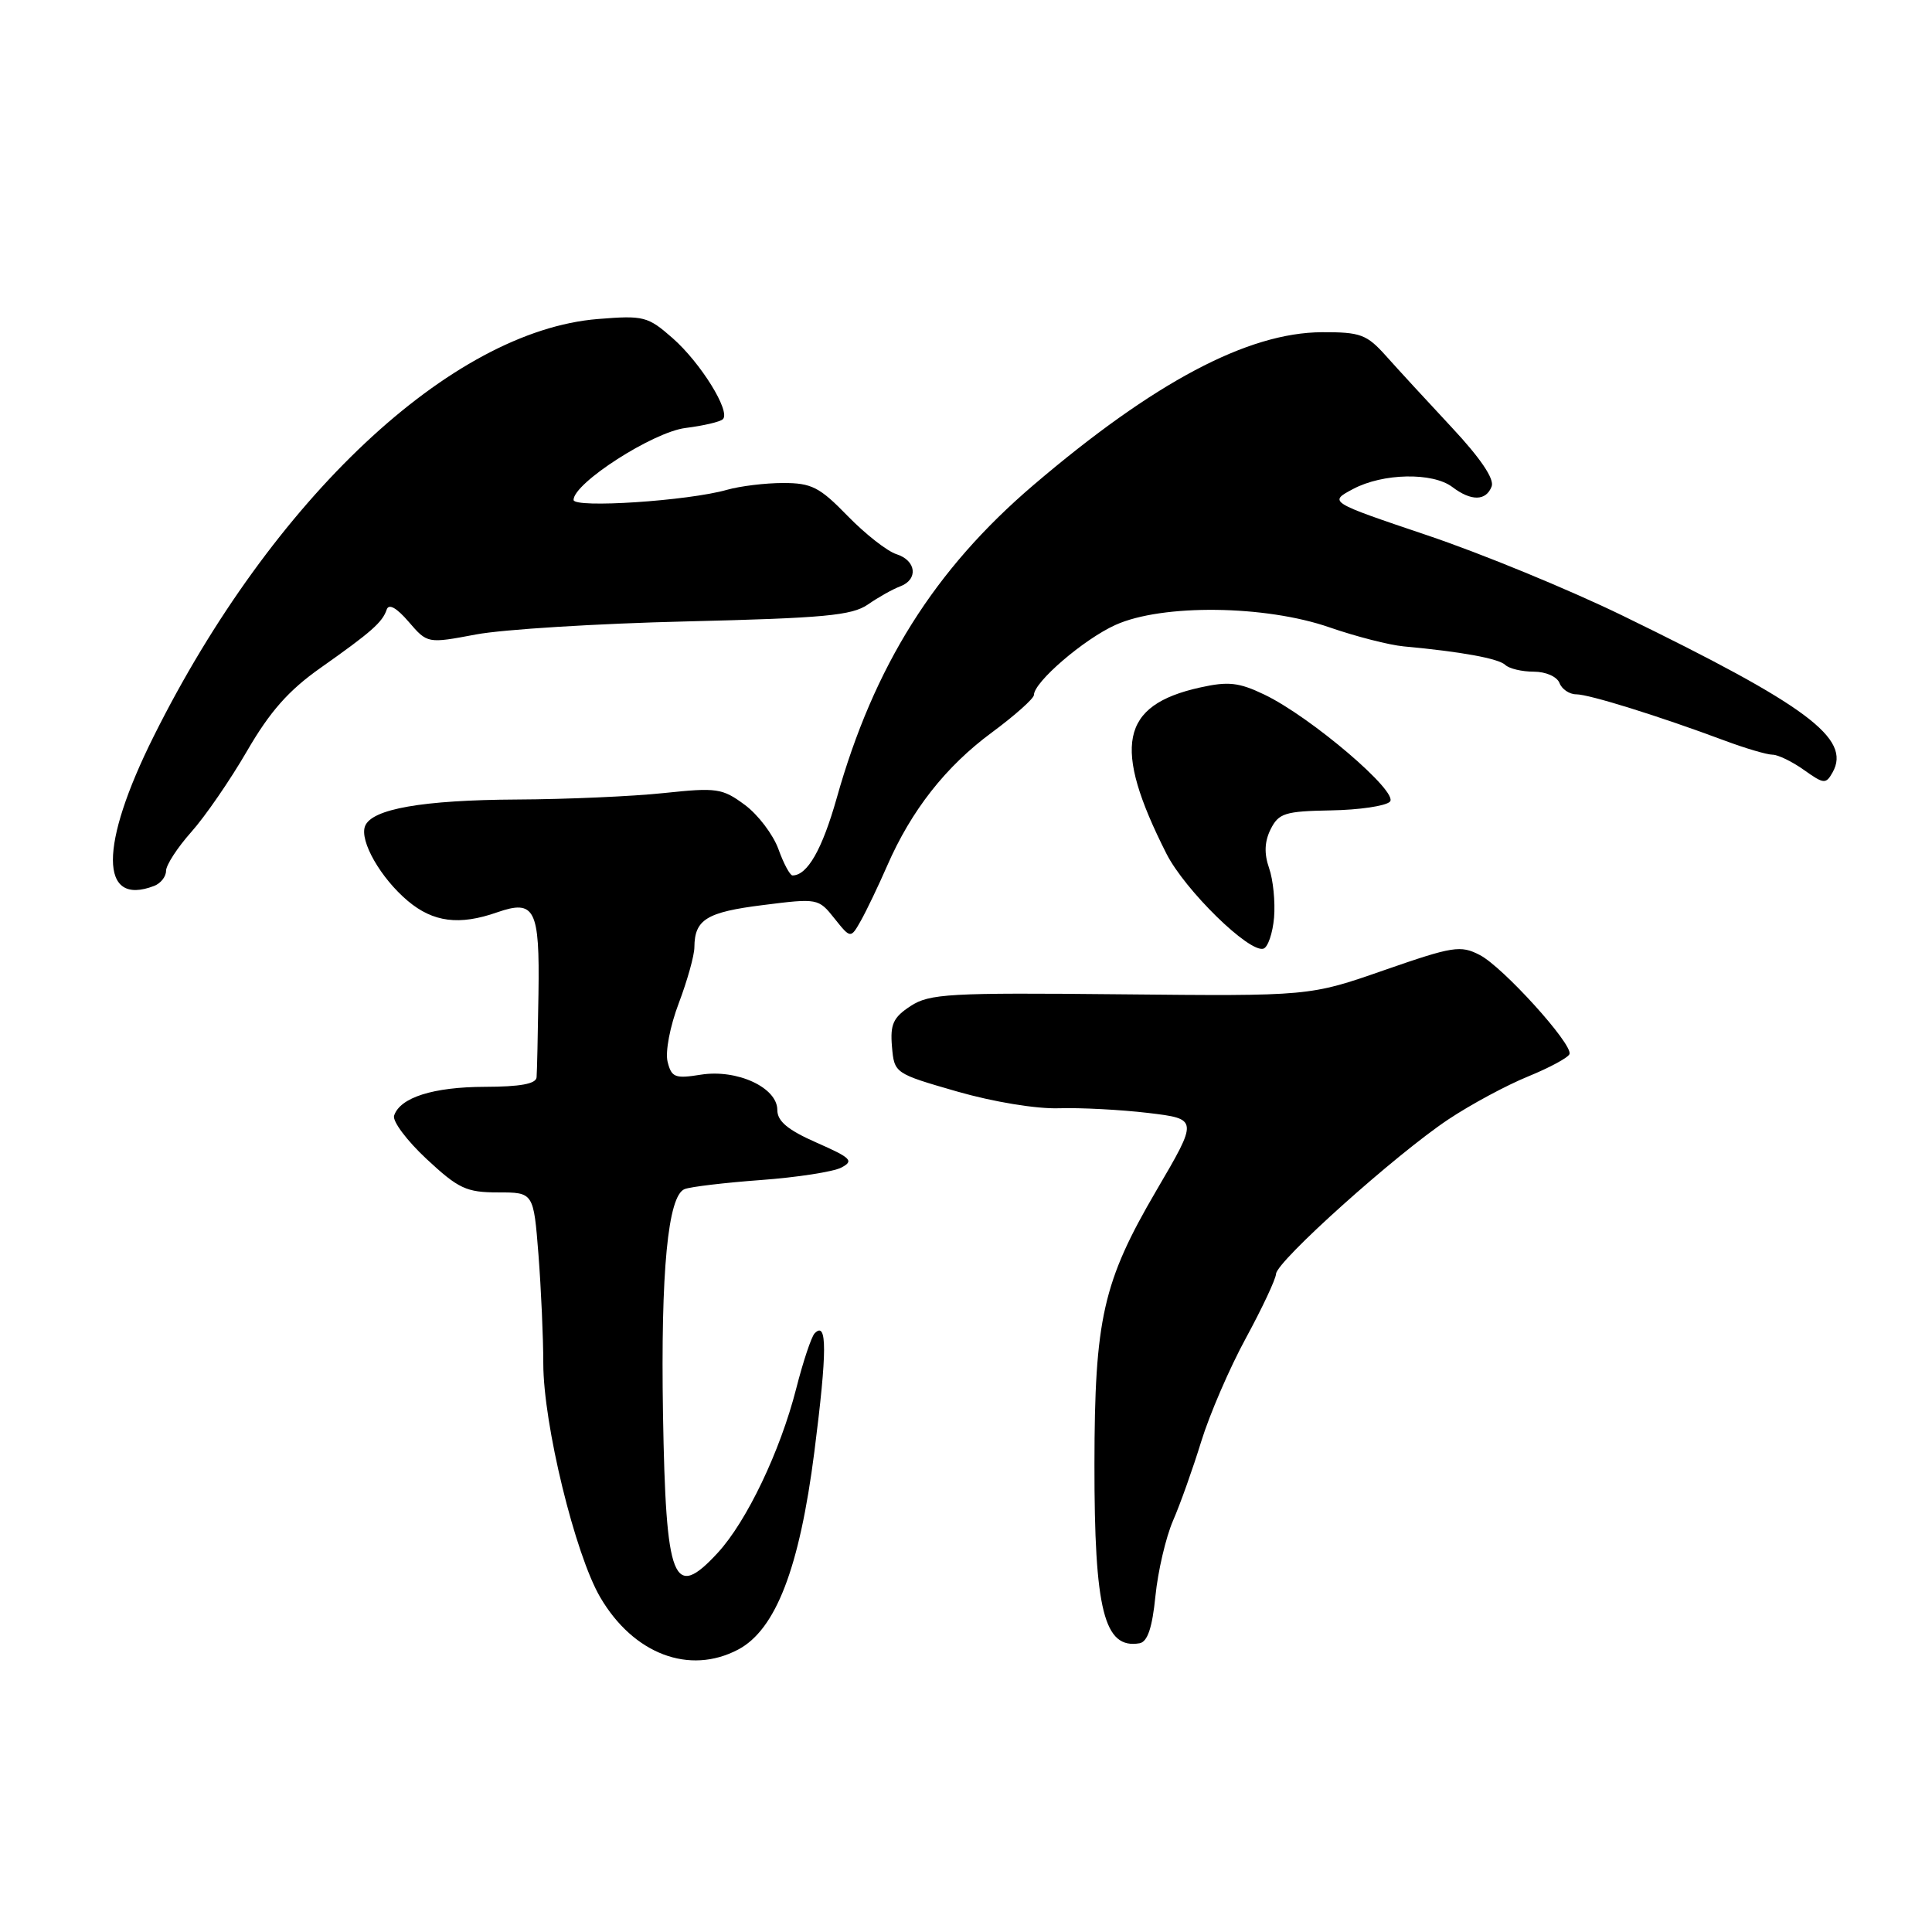 <?xml version="1.0" encoding="UTF-8" standalone="no"?>
<!DOCTYPE svg PUBLIC "-//W3C//DTD SVG 1.1//EN" "http://www.w3.org/Graphics/SVG/1.1/DTD/svg11.dtd" >
<svg xmlns="http://www.w3.org/2000/svg" xmlns:xlink="http://www.w3.org/1999/xlink" version="1.1" viewBox="0 0 256 256">
 <g >
 <path fill="currentColor"
d=" M 97.80 218.58 C 102.79 215.95 105.94 207.79 107.91 192.35 C 109.61 179.01 109.62 174.95 107.94 176.68 C 107.51 177.13 106.41 180.43 105.50 184.00 C 103.38 192.30 98.94 201.59 95.11 205.75 C 89.21 212.15 88.23 209.68 87.85 187.36 C 87.54 168.45 88.50 158.41 90.72 157.56 C 91.51 157.25 96.07 156.71 100.83 156.36 C 105.60 156.01 110.38 155.27 111.46 154.72 C 113.19 153.82 112.81 153.44 108.21 151.41 C 104.39 149.73 103.00 148.57 103.00 147.08 C 103.00 144.10 97.66 141.64 92.87 142.40 C 89.45 142.95 88.98 142.77 88.46 140.69 C 88.13 139.38 88.78 135.98 89.94 132.93 C 91.07 129.94 92.01 126.60 92.01 125.50 C 92.04 121.84 93.63 120.86 101.07 119.93 C 108.34 119.01 108.45 119.03 110.57 121.70 C 112.72 124.39 112.72 124.39 114.10 121.94 C 114.85 120.60 116.40 117.36 117.54 114.75 C 120.75 107.38 125.31 101.57 131.41 97.07 C 134.48 94.80 137.00 92.55 137.00 92.09 C 137.00 90.38 143.61 84.70 147.80 82.81 C 153.98 80.01 167.68 80.17 176.20 83.14 C 179.67 84.34 184.07 85.47 186.00 85.65 C 193.62 86.35 198.54 87.25 199.45 88.10 C 199.97 88.60 201.67 89.00 203.23 89.00 C 204.83 89.00 206.31 89.66 206.64 90.50 C 206.95 91.32 207.95 92.00 208.86 92.00 C 210.56 92.00 219.81 94.88 228.52 98.13 C 231.28 99.16 234.14 100.00 234.86 100.00 C 235.59 100.00 237.47 100.91 239.03 102.02 C 241.67 103.90 241.94 103.93 242.83 102.34 C 245.34 97.86 239.47 93.49 215.01 81.58 C 207.93 78.13 196.26 73.33 189.09 70.92 C 176.05 66.52 176.05 66.52 179.28 64.80 C 183.23 62.69 189.83 62.56 192.44 64.53 C 194.94 66.43 196.91 66.40 197.65 64.46 C 198.04 63.47 196.17 60.71 192.37 56.64 C 189.14 53.18 185.22 48.92 183.67 47.18 C 181.10 44.31 180.28 44.00 175.17 44.02 C 165.33 44.06 152.91 50.65 136.92 64.29 C 123.82 75.48 115.80 88.24 110.87 105.75 C 108.94 112.57 106.98 116.00 105.01 116.00 C 104.68 116.00 103.83 114.43 103.14 112.50 C 102.44 110.58 100.44 107.94 98.69 106.65 C 95.72 104.45 94.97 104.34 88.00 105.08 C 83.88 105.52 75.10 105.91 68.50 105.94 C 55.96 106.01 49.25 107.19 48.37 109.47 C 47.62 111.42 50.44 116.35 54.04 119.38 C 57.40 122.20 60.85 122.65 65.87 120.89 C 70.87 119.15 71.52 120.44 71.35 131.67 C 71.27 137.07 71.16 142.06 71.10 142.75 C 71.03 143.62 68.92 144.00 64.25 144.01 C 57.40 144.03 53.01 145.42 52.22 147.83 C 51.98 148.56 53.92 151.15 56.53 153.58 C 60.75 157.51 61.80 158.00 65.99 158.00 C 70.70 158.00 70.70 158.00 71.35 166.25 C 71.70 170.79 71.99 177.28 71.99 180.69 C 72.00 188.73 76.20 205.96 79.54 211.66 C 83.95 219.18 91.34 221.98 97.80 218.58 Z  M 153.10 211.49 C 153.43 208.19 154.48 203.70 155.43 201.50 C 156.39 199.30 158.07 194.57 159.17 191.00 C 160.27 187.43 162.93 181.26 165.09 177.30 C 167.24 173.34 169.04 169.51 169.08 168.80 C 169.18 167.10 184.96 152.96 191.91 148.33 C 194.88 146.35 199.66 143.78 202.52 142.62 C 205.38 141.45 207.83 140.12 207.97 139.66 C 208.37 138.31 199.14 128.13 196.09 126.55 C 193.53 125.22 192.54 125.38 183.42 128.55 C 173.53 132.00 173.53 132.00 148.47 131.75 C 125.73 131.52 123.16 131.67 120.65 133.31 C 118.35 134.82 117.94 135.72 118.19 138.68 C 118.50 142.22 118.53 142.24 126.82 144.63 C 131.62 146.01 137.34 146.95 140.32 146.85 C 143.17 146.76 148.49 147.04 152.14 147.47 C 158.78 148.27 158.78 148.27 153.23 157.74 C 146.14 169.86 145.04 174.73 145.02 194.01 C 145.00 213.40 146.30 218.55 151.00 217.74 C 152.05 217.55 152.68 215.70 153.10 211.49 Z  M 168.82 121.58 C 168.99 119.51 168.70 116.56 168.16 115.03 C 167.49 113.10 167.55 111.52 168.37 109.87 C 169.44 107.75 170.26 107.49 176.35 107.38 C 180.08 107.32 183.60 106.80 184.17 106.23 C 185.41 104.99 173.69 94.99 167.54 92.04 C 164.16 90.42 162.77 90.26 159.00 91.10 C 148.45 93.44 147.36 98.89 154.56 113.12 C 157.01 117.95 165.55 126.31 167.42 125.70 C 168.01 125.50 168.64 123.65 168.82 121.58 Z  M 20.42 117.39 C 21.29 117.06 22.00 116.16 22.00 115.40 C 22.00 114.63 23.50 112.32 25.34 110.25 C 27.18 108.19 30.51 103.35 32.74 99.50 C 35.77 94.28 38.24 91.48 42.47 88.50 C 49.22 83.74 50.68 82.45 51.24 80.77 C 51.52 79.95 52.55 80.53 54.15 82.39 C 56.64 85.28 56.64 85.28 63.07 84.07 C 66.61 83.40 79.17 82.62 91.00 82.34 C 109.19 81.90 112.88 81.56 115.00 80.10 C 116.38 79.14 118.29 78.07 119.25 77.71 C 121.71 76.80 121.43 74.27 118.78 73.43 C 117.55 73.04 114.65 70.76 112.31 68.36 C 108.61 64.55 107.54 64.00 103.78 64.00 C 101.42 64.00 98.07 64.41 96.34 64.90 C 91.22 66.37 76.00 67.37 76.00 66.24 C 76.00 64.01 86.52 57.25 90.83 56.71 C 93.22 56.41 95.45 55.89 95.79 55.54 C 96.83 54.50 92.83 48.06 89.13 44.81 C 85.84 41.92 85.30 41.78 79.24 42.27 C 59.78 43.83 36.06 66.10 20.38 97.54 C 13.14 112.03 13.16 120.18 20.42 117.39 Z "/>
</g>
</svg>